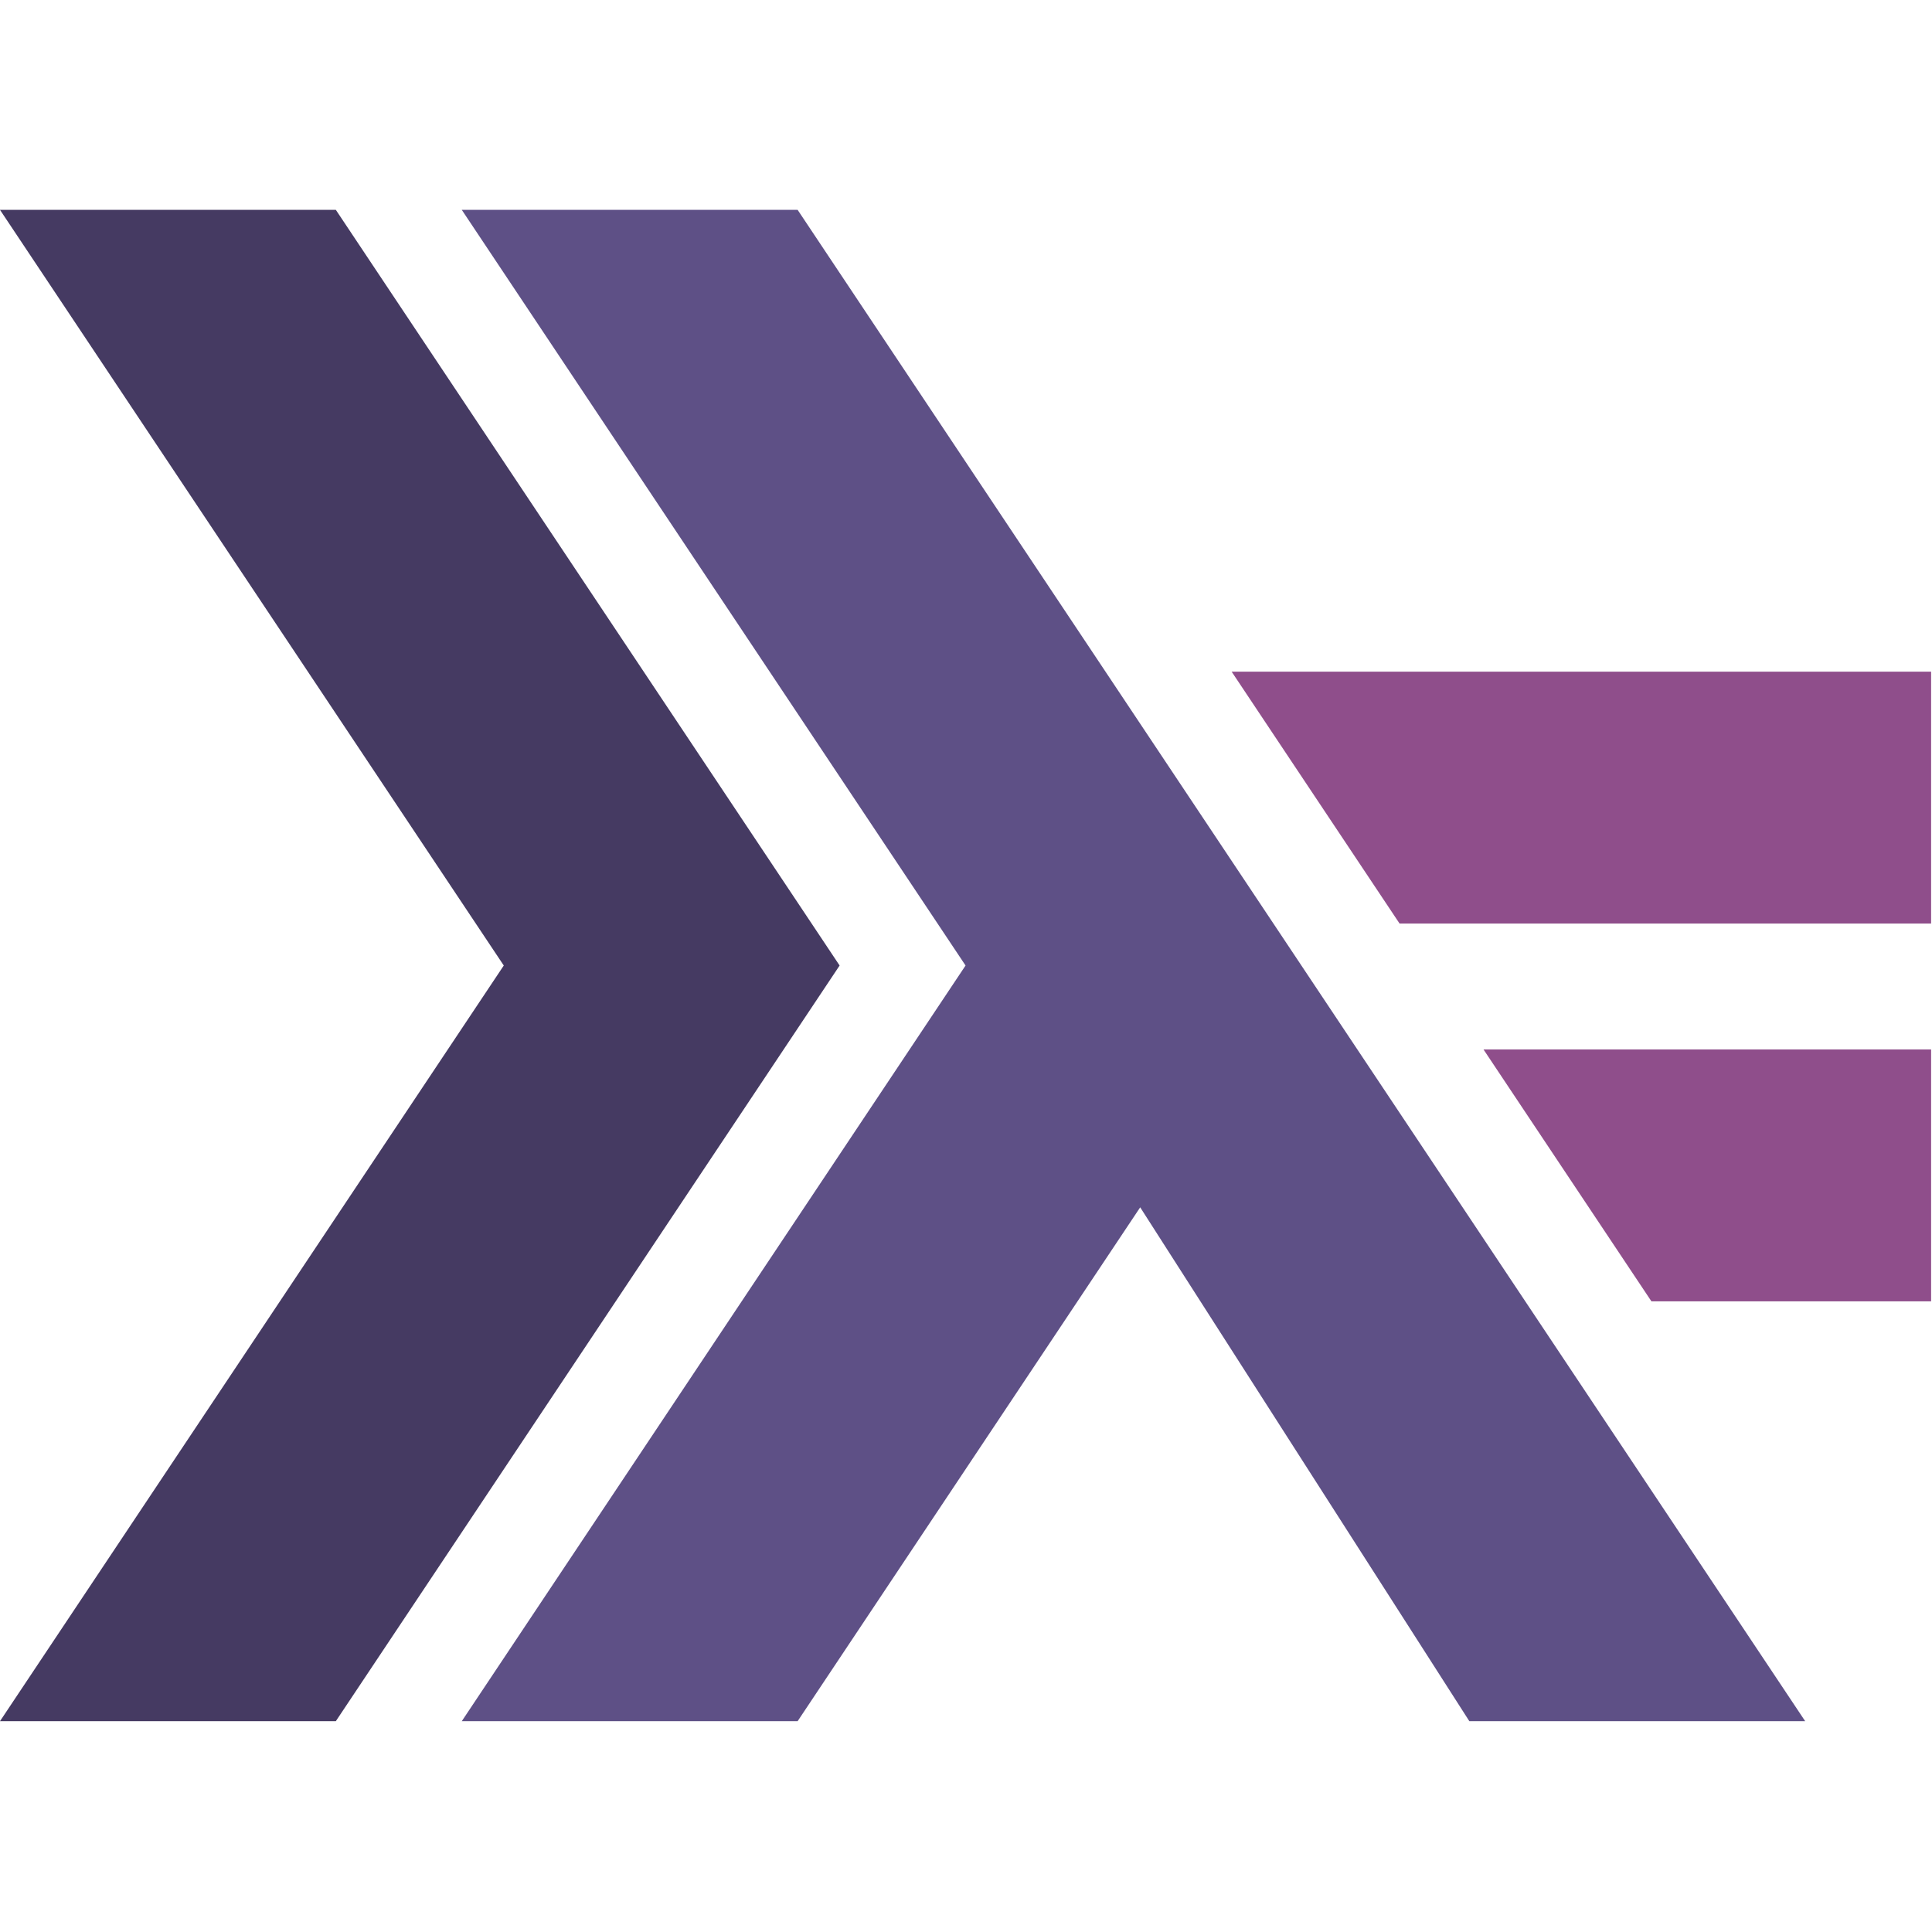 <?xml version="1.0" encoding="UTF-8" standalone="no"?>
<svg
   viewBox="0 -3 48 48"
   width="32"
   height="32"
   version="1.1"
   id="svg107"
   sodipodi:docname="haskell.svg"
   inkscape:version="1.2 (dc2aedaf03, 2022-05-15)"
   xmlns:inkscape="http://www.inkscape.org/namespaces/inkscape"
   xmlns:sodipodi="http://sodipodi.sourceforge.net/DTD/sodipodi-0.dtd"
   xmlns="http://www.w3.org/2000/svg"
   xmlns:svg="http://www.w3.org/2000/svg">
  <defs
     id="defs111" />
  <sodipodi:namedview
     id="namedview109"
     pagecolor="#505050"
     bordercolor="#ffffff"
     borderopacity="1"
     inkscape:showpageshadow="0"
     inkscape:pageopacity="0"
     inkscape:pagecheckerboard="1"
     inkscape:deskcolor="#505050"
     showgrid="false"
     inkscape:zoom="13.136"
     inkscape:cx="12.484775"
     inkscape:cy="20.325822"
     inkscape:window-width="1920"
     inkscape:window-height="1005"
     inkscape:window-x="0"
     inkscape:window-y="0"
     inkscape:window-maximized="1"
     inkscape:current-layer="svg107" />
  <g
     id="g275"
     transform="matrix(1.043,0,0,1.043,-1.043,-5.087)">
    <polygon
       fill="#453a62"
       points="1,43 13,25 1,7 5,7 9,7 21,25 9,43 5,43 "
       id="polygon99" />
    <polygon
       fill="#5e5086"
       points="16,7 12,7 24,25 12,43 16,43 20,43 28.16,30.76 36,43 40,43 44,43 20,7 "
       id="polygon101" />
    <polygon
       fill="#8f4e8b"
       points="47,18 30.338,18 34.338,24 47,24 "
       id="polygon103" />
    <polygon
       fill="#8f4e8b"
       points="47,27 36.338,27 40.338,33 47,33 "
       id="polygon105" />
  </g>
</svg>
